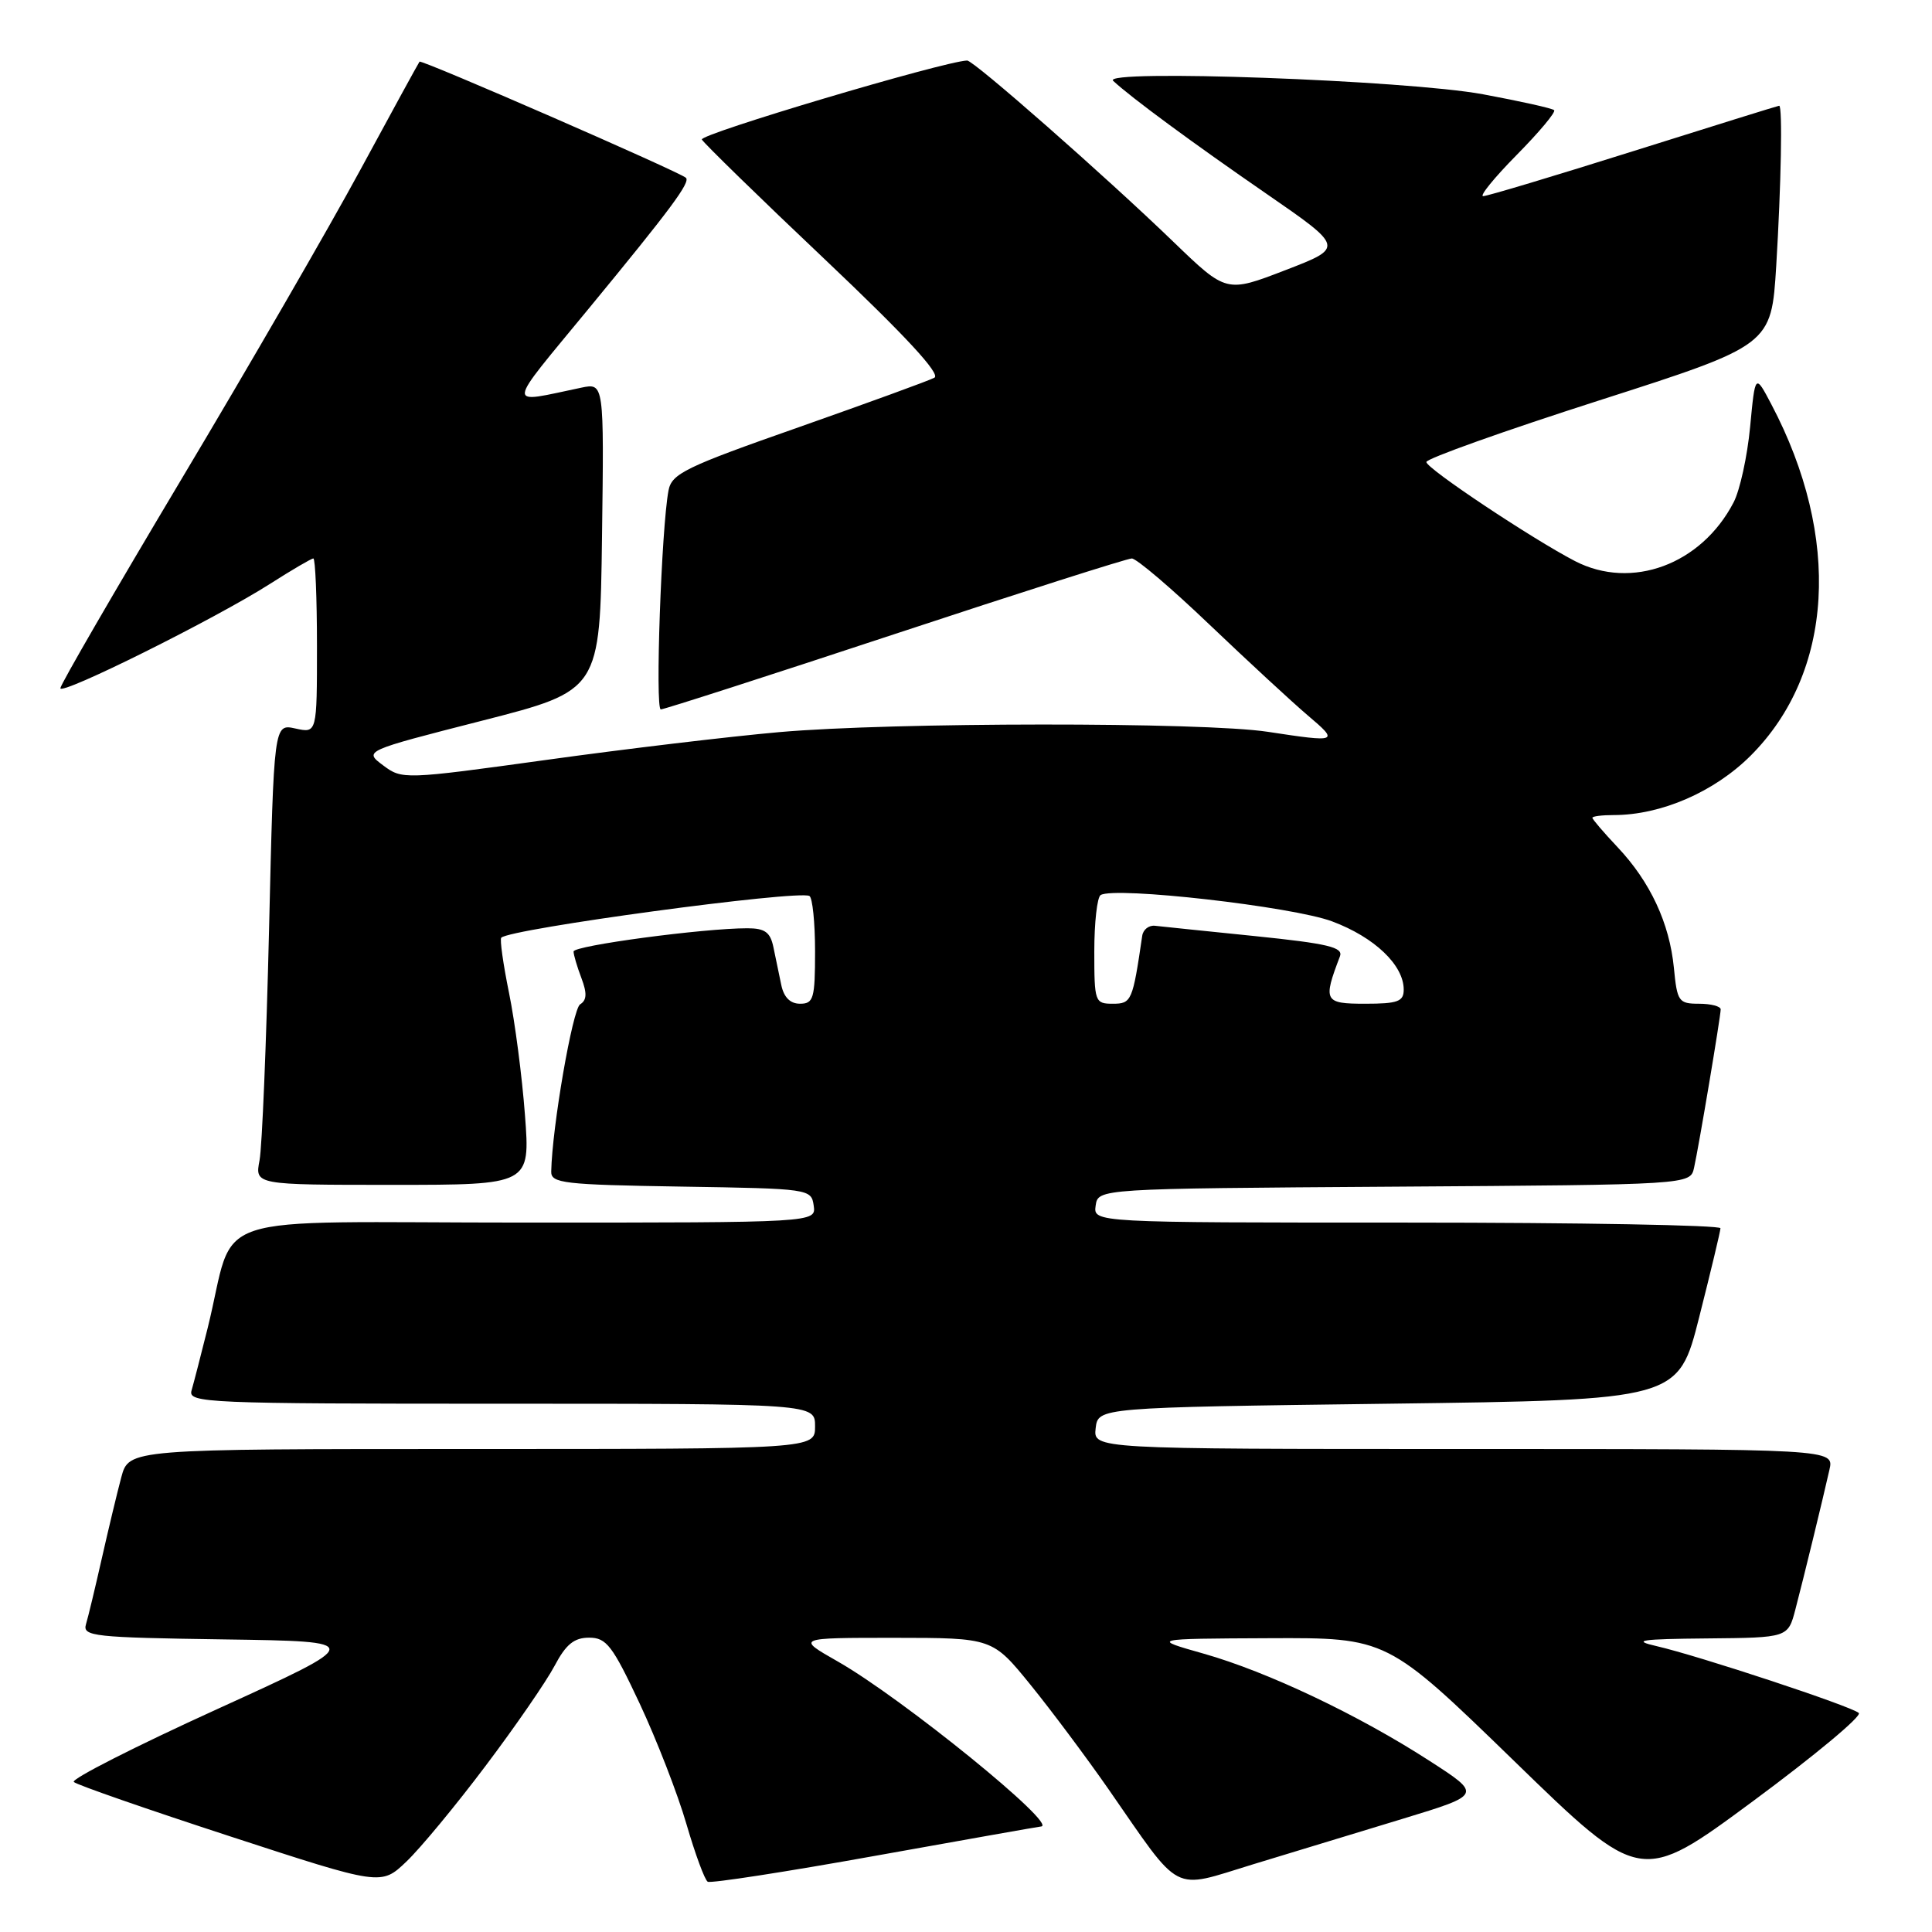 <?xml version="1.0" encoding="UTF-8" standalone="no"?>
<!DOCTYPE svg PUBLIC "-//W3C//DTD SVG 1.1//EN" "http://www.w3.org/Graphics/SVG/1.1/DTD/svg11.dtd" >
<svg xmlns="http://www.w3.org/2000/svg" xmlns:xlink="http://www.w3.org/1999/xlink" version="1.1" viewBox="0 0 256 256">
 <g >
 <path fill="currentColor"
d=" M 64.34 233.99 C 68.28 228.77 72.39 222.80 73.48 220.74 C 74.99 217.88 76.07 217.00 78.06 217.00 C 80.36 217.00 81.15 218.04 84.77 225.75 C 87.02 230.56 89.81 237.74 90.96 241.71 C 92.12 245.68 93.38 249.11 93.78 249.34 C 94.18 249.57 104.17 248.03 116.00 245.90 C 127.83 243.78 137.70 242.03 137.94 242.02 C 140.35 241.91 119.54 225.01 111.00 220.15 C 105.50 217.02 105.50 217.02 118.50 217.02 C 131.50 217.03 131.50 217.03 136.56 223.26 C 139.34 226.69 143.96 232.88 146.83 237.00 C 156.70 251.21 155.10 250.37 166.01 247.04 C 171.23 245.45 180.19 242.72 185.93 240.98 C 196.36 237.80 196.36 237.80 189.43 233.33 C 180.01 227.24 167.93 221.51 159.50 219.12 C 152.50 217.14 152.50 217.14 168.15 217.07 C 183.80 217.00 183.80 217.00 200.61 233.32 C 217.41 249.65 217.41 249.65 232.26 238.68 C 240.43 232.64 246.75 227.38 246.30 226.98 C 245.33 226.09 225.08 219.40 219.50 218.12 C 216.18 217.36 217.32 217.18 226.21 217.10 C 236.92 217.00 236.92 217.00 237.90 213.25 C 239.01 209.01 241.48 198.88 242.41 194.75 C 243.04 192.00 243.04 192.00 193.95 192.00 C 144.87 192.00 144.87 192.00 145.18 189.25 C 145.50 186.50 145.50 186.50 183.94 186.00 C 222.38 185.50 222.38 185.50 225.16 174.50 C 226.69 168.45 227.96 163.16 227.97 162.75 C 227.99 162.34 209.29 162.00 186.43 162.00 C 144.86 162.00 144.86 162.00 145.18 159.75 C 145.50 157.50 145.50 157.50 184.73 157.24 C 223.97 156.98 223.97 156.98 224.47 154.74 C 225.12 151.83 227.99 134.72 228.00 133.75 C 228.00 133.34 226.71 133.00 225.13 133.00 C 222.43 133.00 222.23 132.71 221.80 128.25 C 221.22 122.33 218.67 116.85 214.34 112.26 C 212.50 110.31 211.00 108.56 211.00 108.36 C 211.00 108.16 212.27 108.00 213.82 108.00 C 220.11 108.00 227.15 104.94 231.98 100.12 C 242.97 89.12 244.02 71.23 234.71 53.57 C 232.57 49.50 232.57 49.50 231.90 56.57 C 231.53 60.46 230.55 64.96 229.71 66.57 C 225.43 74.81 216.20 78.22 208.70 74.35 C 203.01 71.40 189.00 62.07 189.00 61.22 C 189.00 60.77 199.29 57.10 211.86 53.07 C 234.71 45.74 234.71 45.74 235.36 35.22 C 236.01 24.53 236.21 14.00 235.75 14.01 C 235.61 14.01 226.95 16.71 216.50 20.00 C 206.05 23.29 197.07 25.99 196.53 25.99 C 196.00 26.00 198.00 23.54 200.98 20.52 C 203.95 17.51 206.18 14.85 205.93 14.60 C 205.69 14.35 201.44 13.41 196.49 12.49 C 186.35 10.62 145.83 9.15 147.50 10.71 C 149.85 12.91 158.11 18.99 167.76 25.64 C 178.12 32.79 178.12 32.79 170.31 35.80 C 162.50 38.81 162.50 38.81 155.50 32.06 C 146.49 23.36 129.00 7.99 128.15 8.02 C 125.02 8.14 92.62 17.78 93.00 18.49 C 93.28 18.99 100.61 26.15 109.31 34.38 C 119.99 44.50 124.69 49.58 123.81 50.05 C 123.09 50.44 114.97 53.39 105.78 56.63 C 90.78 61.89 89.00 62.76 88.58 65.00 C 87.64 69.95 86.79 94.00 87.56 94.00 C 87.99 94.00 101.96 89.50 118.60 84.00 C 135.24 78.50 149.36 74.00 149.97 74.00 C 150.59 74.00 155.23 77.95 160.29 82.79 C 165.36 87.62 171.20 93.02 173.28 94.79 C 177.46 98.33 177.32 98.39 168.00 96.97 C 159.46 95.66 118.20 95.69 103.26 97.01 C 96.79 97.58 82.91 99.23 72.40 100.69 C 53.53 103.30 53.28 103.30 50.76 101.41 C 48.21 99.50 48.21 99.50 63.86 95.50 C 79.50 91.50 79.50 91.50 79.77 71.12 C 80.04 50.74 80.04 50.74 77.02 51.37 C 66.94 53.47 66.85 54.45 78.01 40.89 C 88.89 27.68 91.50 24.16 90.89 23.56 C 90.09 22.79 55.83 7.85 55.59 8.17 C 55.45 8.35 51.92 14.80 47.75 22.50 C 43.58 30.20 32.93 48.62 24.08 63.43 C 15.24 78.24 8.00 90.73 8.00 91.19 C 8.00 92.21 28.55 81.98 35.77 77.37 C 38.67 75.52 41.26 74.00 41.52 74.00 C 41.78 74.00 42.00 79.21 42.00 85.58 C 42.00 97.16 42.00 97.16 39.14 96.53 C 36.29 95.90 36.29 95.90 35.65 123.20 C 35.29 138.22 34.73 151.96 34.39 153.75 C 33.77 157.00 33.77 157.00 52.02 157.00 C 70.26 157.00 70.26 157.00 69.56 147.75 C 69.18 142.66 68.23 135.38 67.45 131.57 C 66.67 127.75 66.21 124.46 66.42 124.25 C 67.60 123.06 105.70 117.91 107.25 118.72 C 107.66 118.94 108.00 122.24 108.00 126.06 C 108.00 132.31 107.80 133.00 106.02 133.00 C 104.71 133.00 103.86 132.15 103.52 130.50 C 103.23 129.12 102.77 126.88 102.48 125.50 C 102.07 123.52 101.35 123.00 99.02 123.00 C 93.20 123.00 76.00 125.30 76.00 126.08 C 76.00 126.51 76.47 128.10 77.04 129.60 C 77.80 131.61 77.76 132.53 76.87 133.08 C 75.87 133.70 73.16 149.33 73.04 155.23 C 73.00 156.79 74.67 156.98 90.25 157.23 C 107.28 157.50 107.50 157.53 107.82 159.75 C 108.14 162.00 108.14 162.00 69.61 162.00 C 26.05 162.00 31.43 160.21 27.51 176.00 C 26.62 179.57 25.66 183.29 25.38 184.25 C 24.90 185.90 27.32 186.00 66.43 186.00 C 108.00 186.00 108.00 186.00 108.00 189.00 C 108.00 192.00 108.00 192.00 62.54 192.00 C 17.08 192.00 17.08 192.00 16.07 195.75 C 15.52 197.81 14.36 202.65 13.49 206.50 C 12.62 210.35 11.68 214.28 11.39 215.23 C 10.92 216.82 12.41 216.98 29.67 217.23 C 48.46 217.50 48.46 217.50 28.75 226.48 C 17.92 231.41 9.38 235.75 9.78 236.12 C 10.17 236.50 19.50 239.74 30.50 243.33 C 50.50 249.86 50.50 249.86 53.84 246.68 C 55.68 244.93 60.41 239.22 64.34 233.99 Z  M 145.00 126.06 C 145.00 122.24 145.38 118.88 145.84 118.60 C 147.71 117.44 171.26 120.12 176.52 122.09 C 182.13 124.19 186.00 127.88 186.00 131.13 C 186.00 132.71 185.21 133.00 180.89 133.00 C 175.46 133.00 175.28 132.66 177.55 126.72 C 178.01 125.52 175.97 125.03 166.31 124.04 C 159.81 123.38 153.84 122.76 153.04 122.67 C 152.23 122.58 151.47 123.17 151.35 124.00 C 150.08 132.66 149.94 133.00 147.45 133.00 C 145.08 133.00 145.00 132.76 145.00 126.06 Z "/>
</g>
</svg>